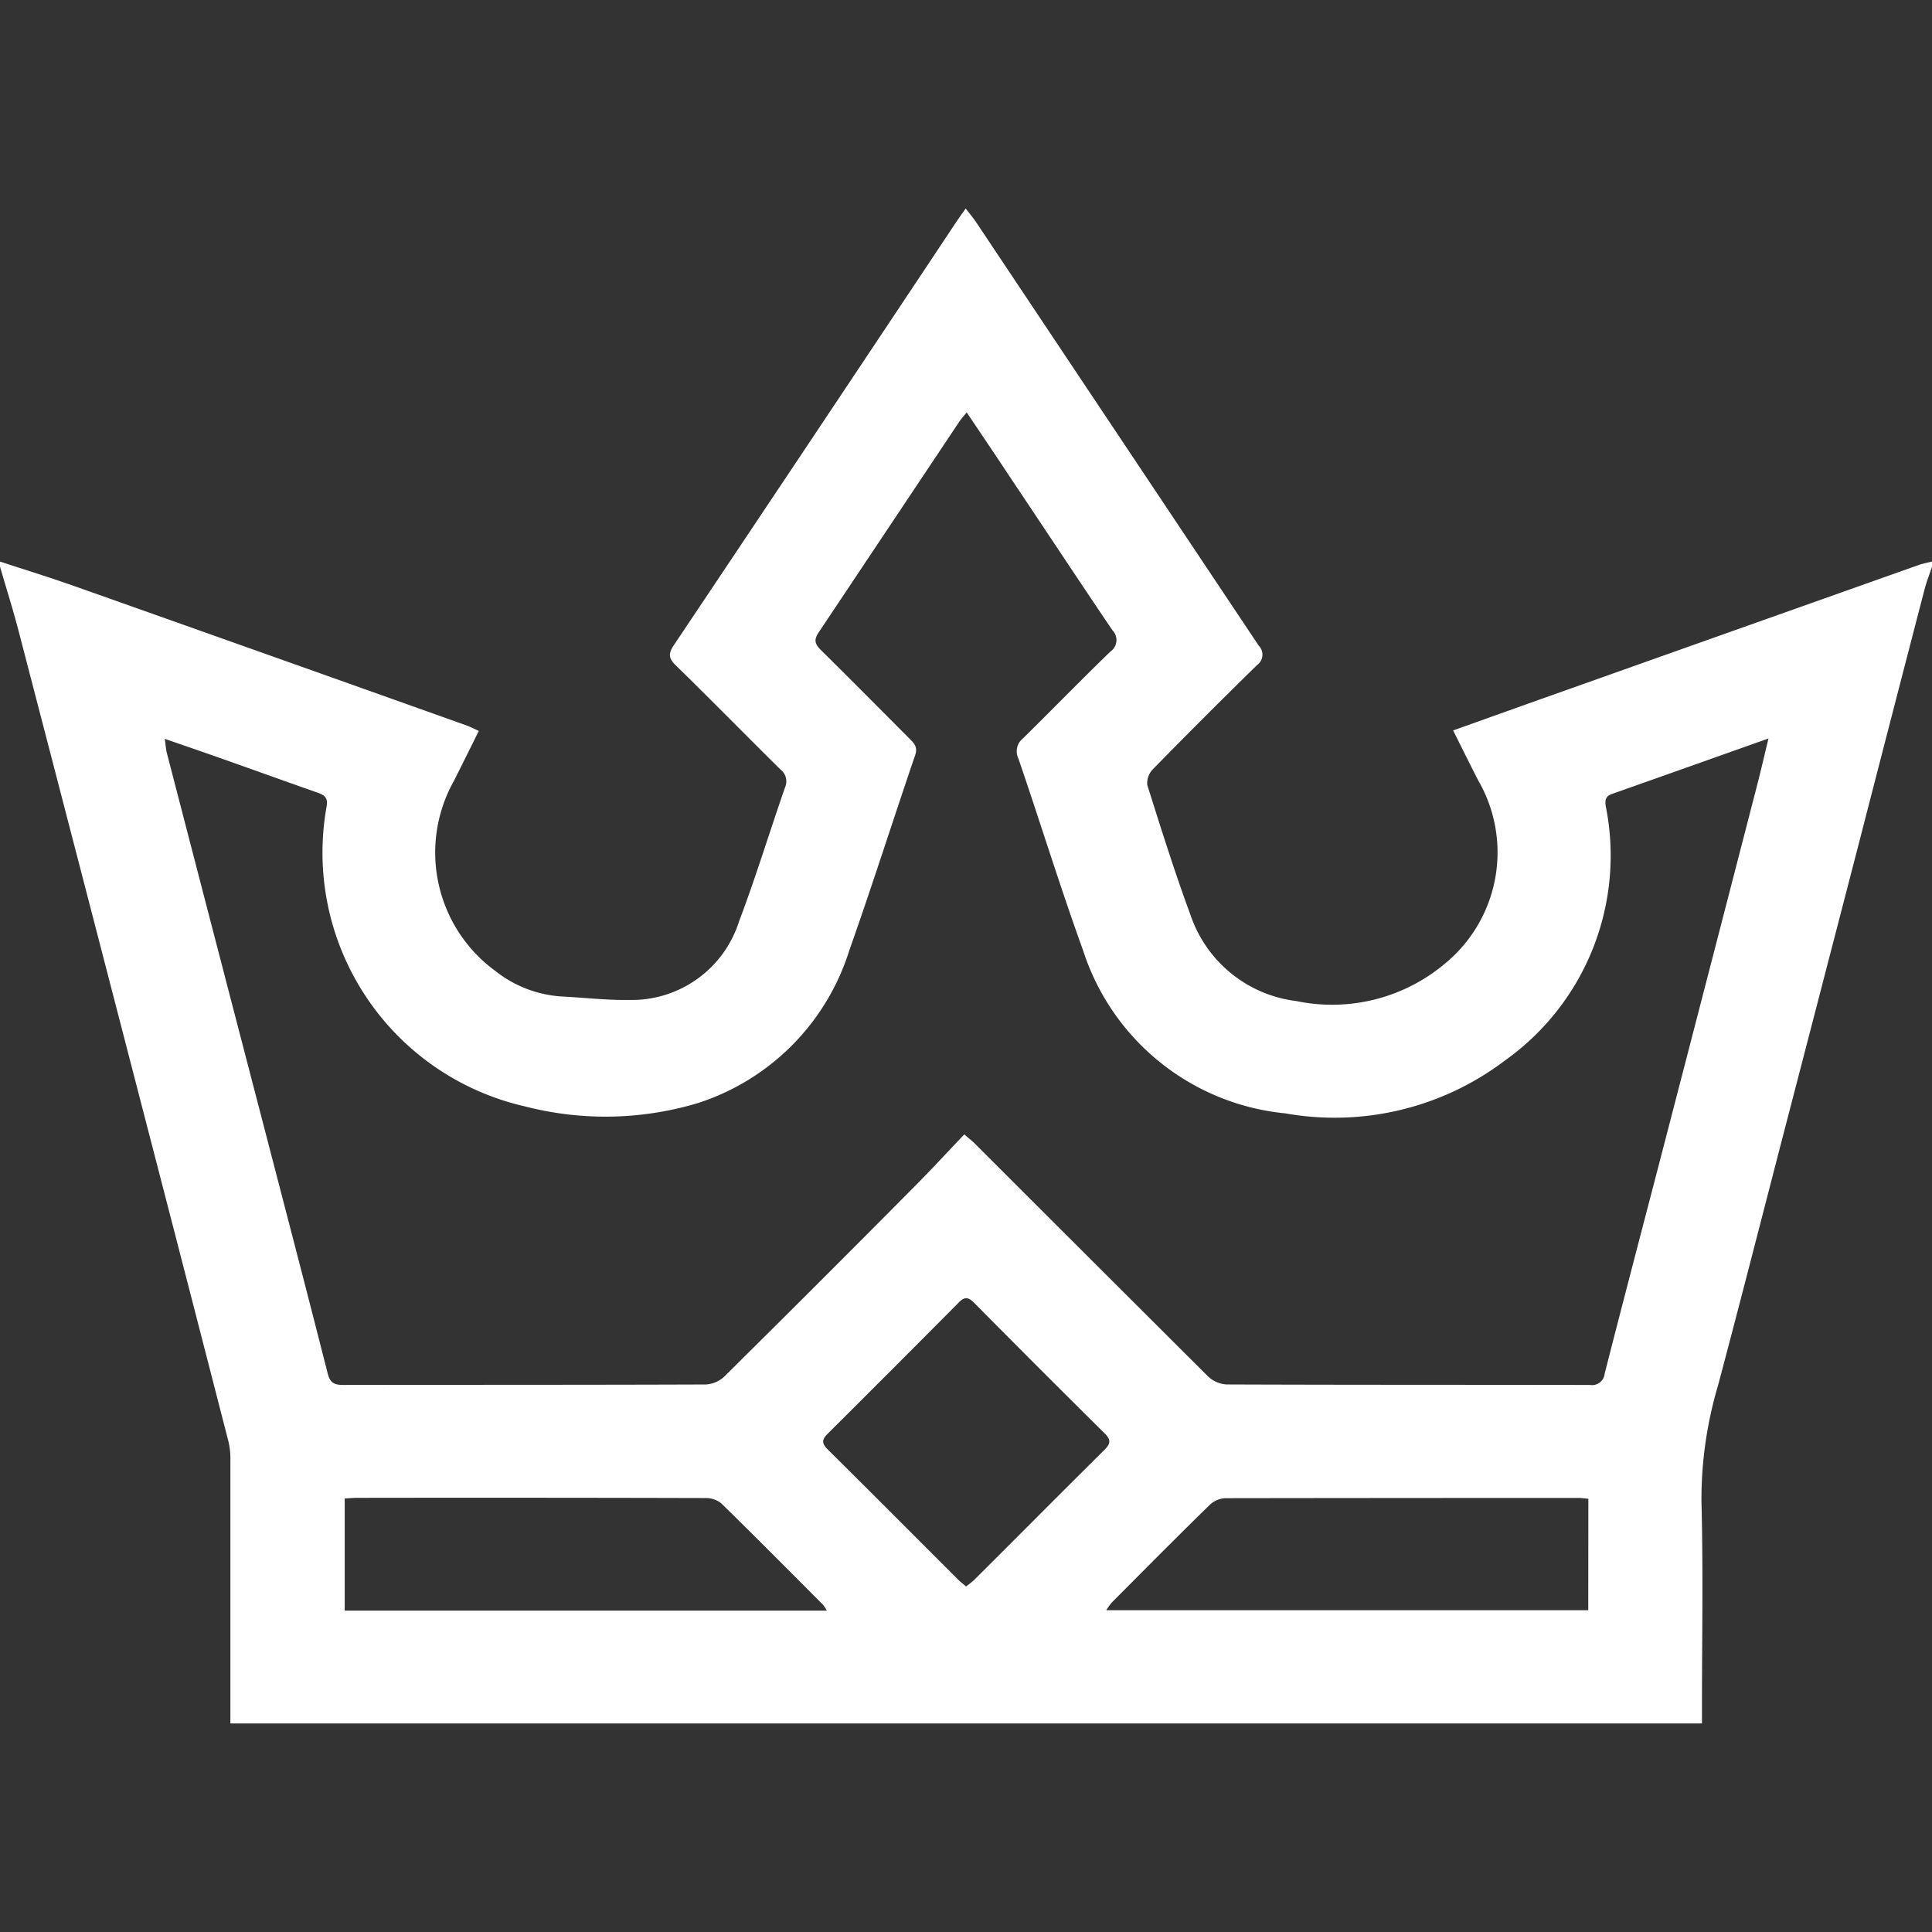 <svg xmlns="http://www.w3.org/2000/svg" width="76" height="76" viewBox="0 0 76 76"><rect x="0" y="0" width="76" height="76" fill="#333333" stroke="none"/><defs><style>.a,.b{fill:#fff;}.a{opacity:0;}</style></defs><g transform="translate(-258 -2910)"><rect class="a" width="76" height="76" transform="translate(258 2910)"/><path class="b" d="M-82,136.918c.977.322,1.961.624,2.931.968q7.716,2.732,15.426,5.481c.139.05.27.12.479.214-.336.673-.656,1.324-.983,1.97a5.767,5.767,0,0,0,1.622,7.464,4.679,4.679,0,0,0,2.617,1.012c.88.043,1.761.151,2.64.136a4.428,4.428,0,0,0,4.341-3.091c.661-1.741,1.2-3.526,1.815-5.286a.591.591,0,0,0-.2-.7c-1.372-1.36-2.727-2.739-4.11-4.09-.289-.283-.285-.467-.068-.792q5.573-8.323,11.12-16.663c.1-.15.207-.3.359-.511.159.208.293.365.407.535l11.121,16.664a.5.5,0,0,1-.065.758q-2.072,2.028-4.1,4.1a.784.784,0,0,0-.221.621c.541,1.713,1.078,3.429,1.7,5.112A5.042,5.042,0,0,0-31,154.208a6.9,6.9,0,0,0,5.933-1.552,5.657,5.657,0,0,0,1.21-7.14c-.323-.633-.638-1.27-.981-1.954,1.185-.423,2.293-.82,3.4-1.214q7.454-2.648,14.912-5.293c.17-.061.352-.092.528-.137v.2c-.1.3-.216.589-.294.891q-1.293,4.977-2.575,9.956-1.458,5.63-2.921,11.26c-.874,3.366-1.733,6.737-2.628,10.1a15.753,15.753,0,0,0-.653,4.57c.072,2.715.02,5.434.02,8.15v.579H-72.937V172.291a3.016,3.016,0,0,0-.072-.742q-1.758-6.841-3.532-13.679-2.358-9.113-4.728-18.223c-.221-.849-.486-1.686-.731-2.529Zm38.028-5.868c-.142.176-.222.26-.285.355l-5.546,8.312c-.194.289-.131.459.093.68,1.174,1.159,2.334,2.331,3.5,3.5.182.182.317.328.209.642-.873,2.551-1.686,5.123-2.586,7.664a9.2,9.2,0,0,1-5.962,6.018,12.643,12.643,0,0,1-6.8.13A10.236,10.236,0,0,1-69.16,146.6c.068-.346-.023-.478-.325-.583-1.386-.486-2.763-.986-4.145-1.47-.6-.213-1.207-.419-1.888-.655.036.248.044.412.084.566q1.835,7.079,3.678,14.156c.887,3.419,1.78,6.827,2.647,10.246.1.39.284.449.626.448,4.751-.007,9.5,0,14.251-.018a1.156,1.156,0,0,0,.728-.315q3.747-3.71,7.461-7.454c.667-.67,1.307-1.366,1.976-2.068.206.179.323.268.426.372q4.577,4.576,9.16,9.145a1.155,1.155,0,0,0,.727.319c4.767.019,9.534.011,14.3.02a.5.5,0,0,0,.578-.446c.768-3.015,1.562-6.024,2.343-9.036q1.838-7.079,3.666-14.16c.146-.563.274-1.13.434-1.789-2.133.757-4.138,1.469-6.142,2.177-.246.086-.3.211-.259.485a9.884,9.884,0,0,1-3.949,9.994,11.09,11.09,0,0,1-8.648,2.092,9.308,9.308,0,0,1-7.959-6.4c-.905-2.5-1.688-5.05-2.552-7.568a.643.643,0,0,1,.182-.782c1.151-1.134,2.279-2.293,3.44-3.417a.55.55,0,0,0,.075-.845c-1.361-2.014-2.7-4.042-4.054-6.064C-42.837,132.734-43.384,131.928-43.972,131.05Zm24.454,42.736c-.153-.014-.266-.033-.379-.033q-6.948,0-13.9.01a.953.953,0,0,0-.605.253c-1.3,1.27-2.576,2.559-3.857,3.845a2.654,2.654,0,0,0-.224.309h18.961Zm-29.958,4.4a1.647,1.647,0,0,0-.15-.233c-1.329-1.333-2.654-2.67-4-3.986a.963.963,0,0,0-.622-.21q-6.849-.018-13.7-.008c-.162,0-.324.016-.492.025v4.412Zm5.481-.953a3.728,3.728,0,0,0,.313-.251c1.707-1.7,3.408-3.415,5.122-5.114.235-.233.283-.388.023-.646q-2.589-2.564-5.151-5.153c-.2-.2-.355-.247-.578-.023q-2.581,2.6-5.184,5.191c-.239.237-.212.387.013.611,1.725,1.71,3.438,3.431,5.158,5.148C-44.2,177.073-44.106,177.139-44,177.234Z" transform="translate(340 2795.172)"/></g></svg>